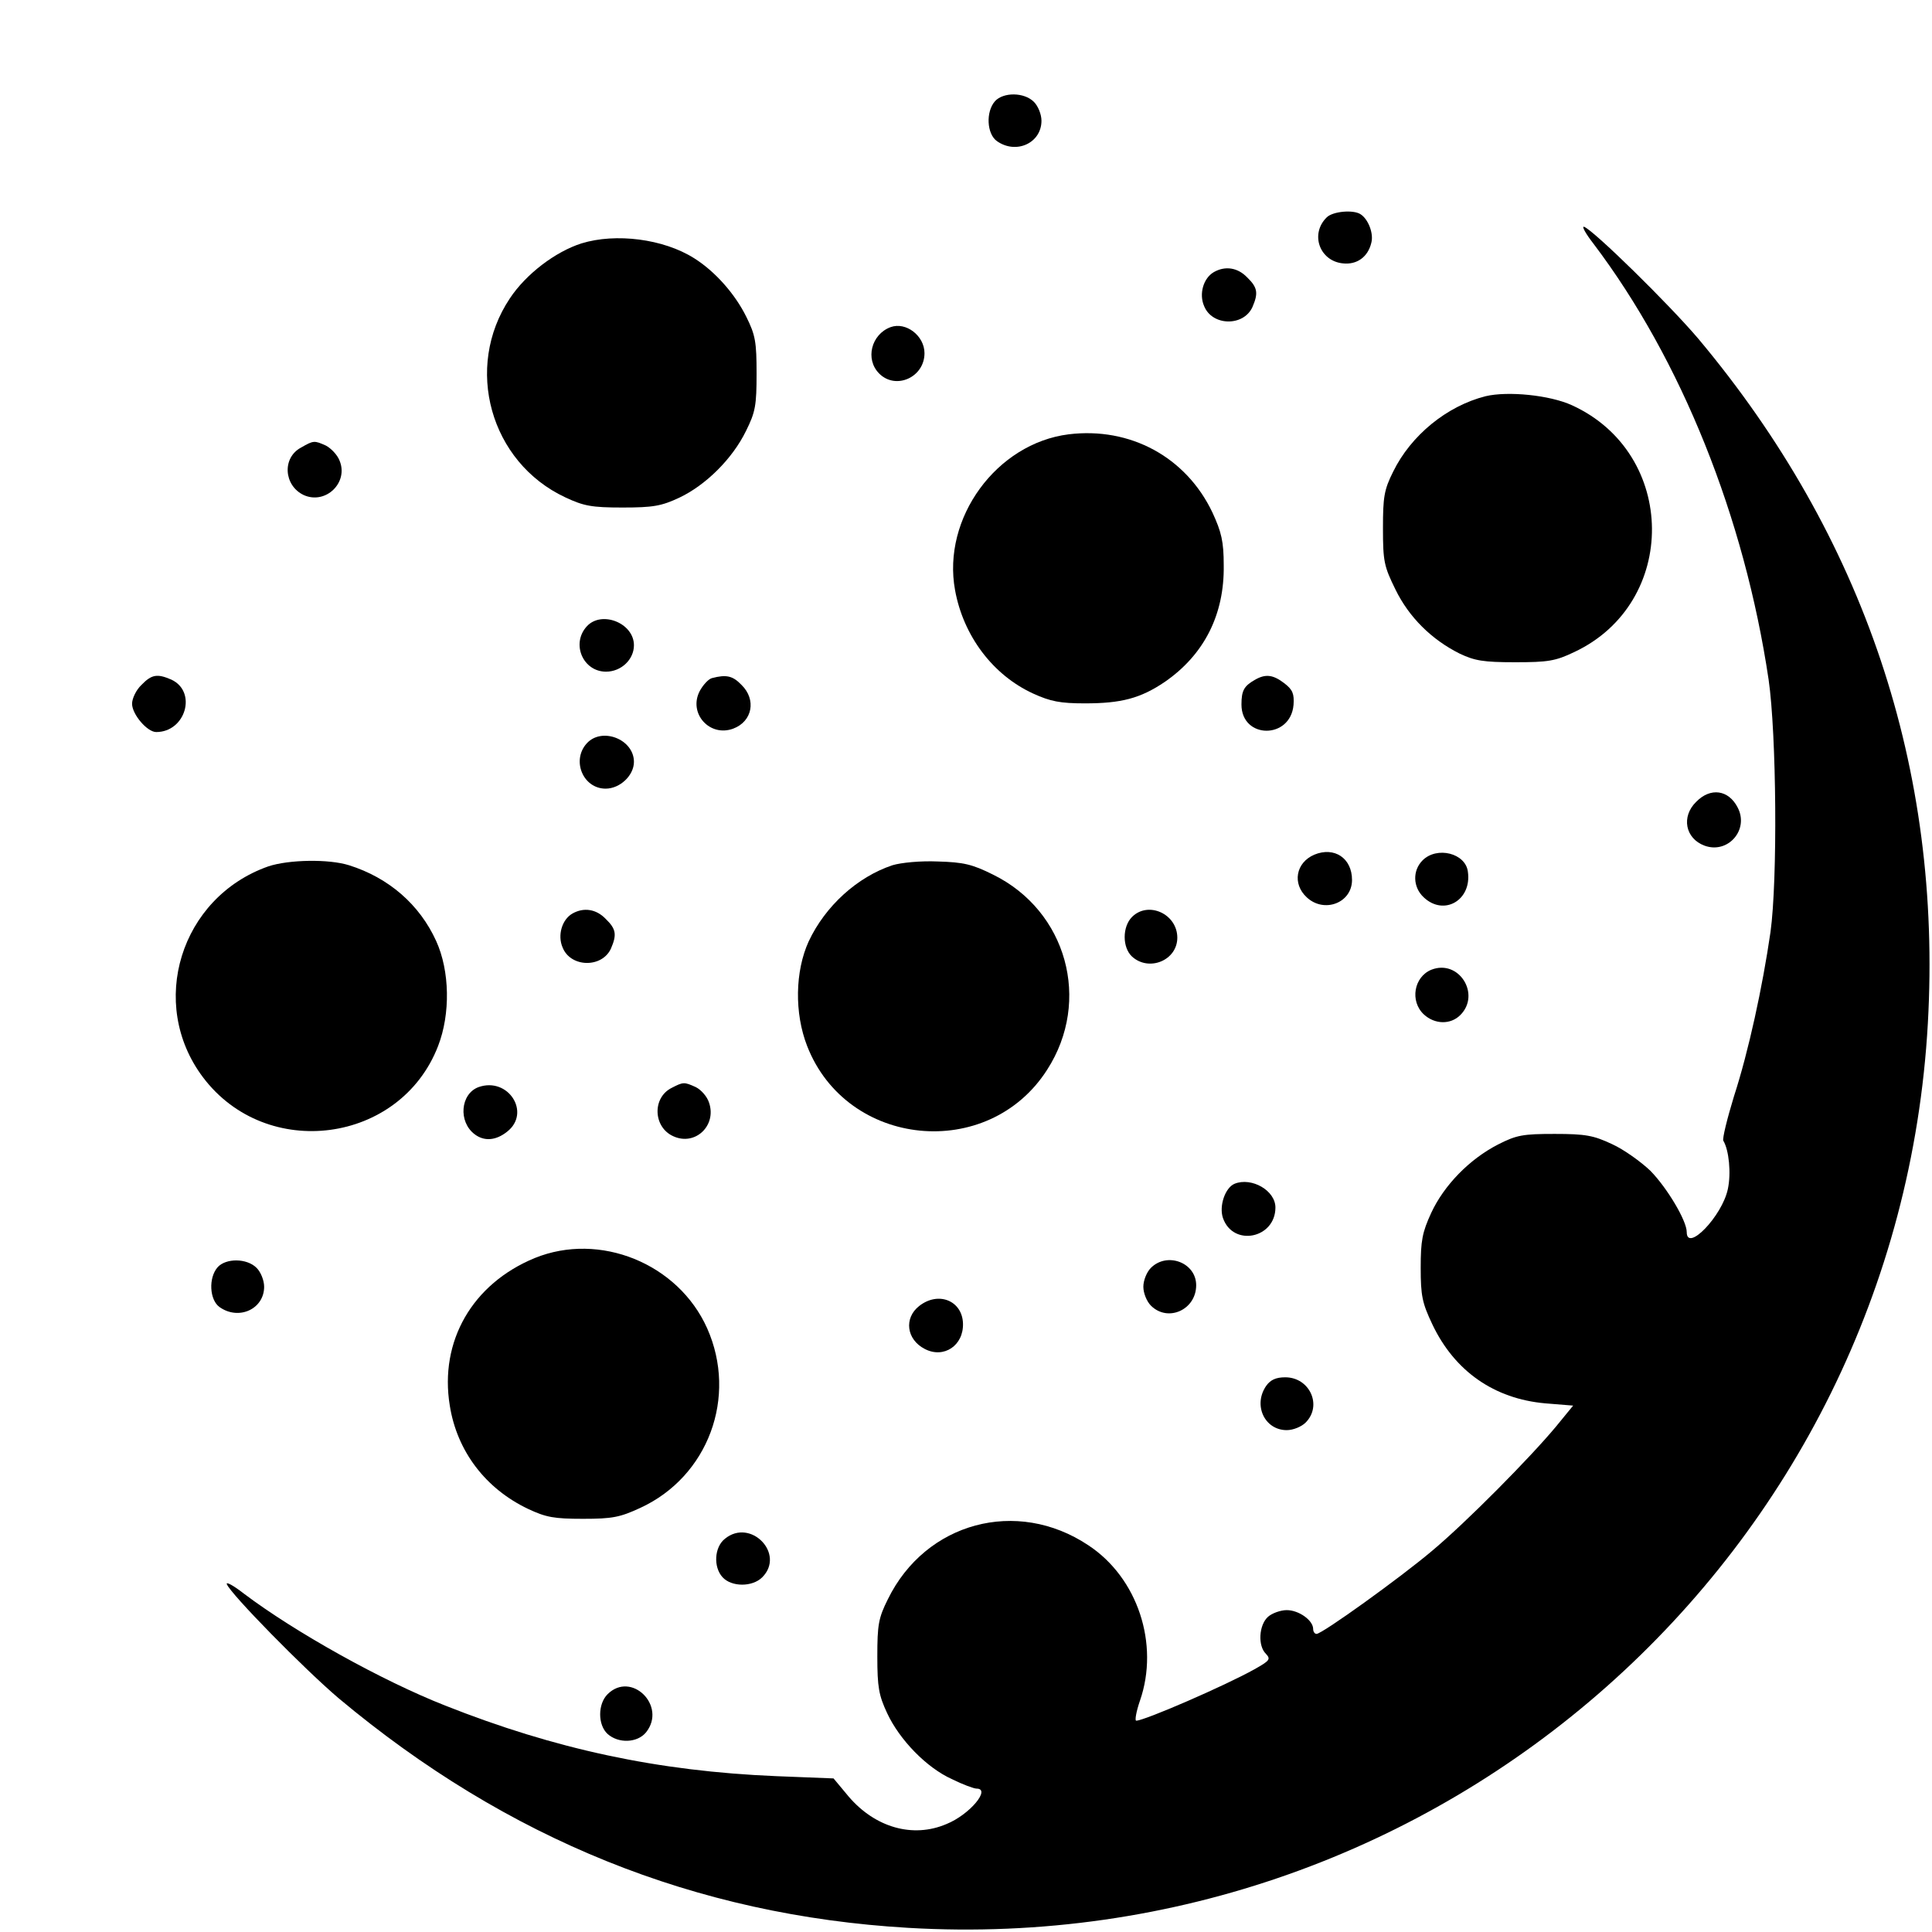 <?xml version="1.0" standalone="no"?>
<!DOCTYPE svg PUBLIC "-//W3C//DTD SVG 20010904//EN"
 "http://www.w3.org/TR/2001/REC-SVG-20010904/DTD/svg10.dtd">
<svg version="1.0" xmlns="http://www.w3.org/2000/svg"
 width="512pt" height="512pt" viewBox="0 0 512 512"
 preserveAspectRatio="xMidYMid meet">

<g transform="translate(0,512) scale(0.1,-0.1)"
fill="#000000" stroke="none">
<path d="M2637 4852 c-25 -28 -22 -87 5 -106 51 -36 118 -5 118 54 0 17 -9 39
-20 50 -26 26 -81 26 -103 2z"/>
<path d="M3516 4544 c-45 -44 -19 -116 43 -122 37 -4 66 17 75 54 7 25 -8 63
-28 76 -19 13 -74 8 -90 -8z"/>
<path d="M4223 4474 c233 -308 400 -725 464 -1155 21 -145 24 -531 5 -669 -21
-145 -58 -316 -97 -436 -18 -59 -31 -112 -28 -117 15 -25 21 -86 12 -128 -15
-72 -109 -169 -109 -114 0 30 -52 117 -96 162 -25 24 -71 57 -102 71 -49 23
-70 27 -152 27 -84 0 -101 -3 -150 -28 -76 -39 -143 -108 -177 -181 -24 -52
-28 -74 -28 -146 0 -74 4 -93 31 -150 59 -124 164 -197 299 -209 l74 -6 -45
-55 c-68 -82 -238 -254 -329 -330 -84 -71 -291 -220 -306 -220 -5 0 -9 6 -9
13 0 23 -38 50 -70 50 -16 0 -39 -8 -50 -18 -24 -22 -27 -77 -5 -98 13 -14 10
-18 -31 -41 -77 -43 -291 -136 -313 -136 -4 0 0 24 10 53 52 150 -6 326 -137
412 -189 126 -431 61 -531 -143 -25 -50 -28 -68 -28 -152 0 -81 4 -103 26
-150 33 -71 105 -145 172 -175 28 -14 58 -25 65 -25 39 0 -18 -69 -80 -94 -89
-38 -189 -9 -259 73 l-40 48 -152 6 c-314 13 -587 72 -877 187 -168 66 -399
195 -534 297 -27 21 -47 32 -45 25 9 -25 205 -225 297 -303 446 -373 945 -575
1509 -608 1413 -83 2623 990 2702 2397 38 673 -169 1290 -608 1814 -78 92
-278 288 -303 297 -7 2 4 -18 25 -45z"/>
<path d="M1541 4475 c-69 -22 -147 -81 -190 -146 -122 -183 -52 -434 147 -527
49 -23 70 -27 152 -27 81 0 103 4 150 26 70 33 141 103 177 177 25 50 28 68
28 152 0 83 -3 102 -27 150 -30 61 -83 121 -139 156 -81 51 -207 67 -298 39z"/>
<path d="M3217 4399 c-28 -16 -40 -58 -26 -90 21 -53 104 -55 128 -3 16 37 14
52 -14 79 -25 26 -58 31 -88 14z"/>
<path d="M2360 4253 c-51 -19 -68 -85 -30 -123 44 -44 120 -10 120 54 0 46
-49 84 -90 69z"/>
<path d="M3937 4070 c-103 -26 -198 -104 -245 -200 -24 -48 -27 -67 -27 -150
0 -88 3 -101 33 -162 36 -74 96 -133 170 -170 40 -19 63 -23 147 -23 87 0 107
3 157 27 277 130 274 526 -6 654 -59 27 -170 38 -229 24z"/>
<path d="M2832 3969 c-191 -24 -336 -222 -301 -413 22 -121 100 -225 207 -274
46 -21 72 -26 137 -26 96 0 147 13 212 57 104 72 158 178 156 309 0 63 -6 88
-30 140 -70 147 -218 227 -381 207z"/>
<path d="M798 3934 c-51 -27 -46 -101 7 -126 58 -26 119 33 95 91 -6 16 -23
33 -36 40 -31 14 -33 14 -66 -5z"/>
<path d="M1555 3460 c-42 -46 -10 -120 51 -120 40 0 74 32 74 70 0 59 -86 93
-125 50z"/>
<path d="M375 3305 c-14 -13 -25 -36 -25 -50 0 -28 40 -75 64 -75 78 0 109
107 40 139 -37 16 -52 14 -79 -14z"/>
<path d="M1887 3323 c-9 -2 -24 -18 -33 -35 -30 -59 27 -122 89 -99 51 19 62
77 22 116 -23 24 -40 28 -78 18z"/>
<path d="M3325 3318 c-28 -16 -35 -28 -35 -65 0 -92 130 -93 138 -1 2 29 -2
40 -24 57 -30 23 -50 26 -79 9z"/>
<path d="M1555 3150 c-41 -45 -10 -120 50 -120 38 0 75 35 75 71 0 60 -85 93
-125 49z"/>
<path d="M4495 2995 c-40 -39 -29 -97 22 -116 62 -23 119 42 88 101 -24 47
-72 54 -110 15z"/>
<path d="M3483 2855 c-49 -21 -59 -77 -20 -113 46 -43 120 -15 120 46 0 58
-47 89 -100 67z"/>
<path d="M3770 2840 c-27 -27 -26 -71 3 -98 54 -51 128 -7 117 68 -6 49 -82
68 -120 30z"/>
<path d="M711 2824 c-233 -82 -320 -364 -173 -559 168 -223 523 -176 623 83
33 85 31 199 -5 278 -44 97 -126 168 -231 201 -54 17 -160 15 -214 -3z"/>
<path d="M2365 2827 c-93 -31 -178 -108 -222 -202 -36 -79 -38 -190 -4 -277
105 -270 480 -307 636 -63 118 183 52 421 -143 517 -56 28 -79 33 -147 35 -45
2 -97 -3 -120 -10z"/>
<path d="M1517 2699 c-28 -16 -40 -58 -26 -90 21 -53 104 -55 128 -3 16 37 14
52 -14 79 -25 26 -58 31 -88 14z"/>
<path d="M3000 2690 c-26 -26 -26 -81 0 -105 45 -41 120 -10 120 50 0 63 -77
98 -120 55z"/>
<path d="M3793 2550 c-46 -19 -57 -83 -20 -118 29 -27 71 -28 97 -2 55 55 -4
149 -77 120z"/>
<path d="M1268 2239 c-48 -18 -54 -92 -10 -125 25 -19 56 -17 86 7 64 50 3
146 -76 118z"/>
<path d="M1780 2237 c-52 -26 -49 -104 4 -128 58 -27 116 28 95 89 -5 16 -21
34 -35 41 -31 14 -33 14 -64 -2z"/>
<path d="M3272 1983 c-25 -10 -42 -59 -31 -91 27 -77 139 -54 139 28 0 45 -63
81 -108 63z"/>
<path d="M1417 1786 c-165 -68 -253 -220 -225 -391 19 -120 94 -220 208 -274
47 -22 68 -26 145 -26 78 0 98 4 152 29 180 83 258 294 177 476 -77 172 -285
256 -457 186z"/>
<path d="M577 1762 c-25 -28 -22 -87 5 -106 51 -36 118 -5 118 54 0 17 -9 39
-20 50 -26 26 -81 26 -103 2z"/>
<path d="M3050 1760 c-11 -11 -20 -33 -20 -50 0 -17 9 -39 20 -50 45 -45 120
-11 120 54 0 60 -77 89 -120 46z"/>
<path d="M2436 1659 c-41 -32 -34 -89 15 -114 50 -26 103 9 101 68 -2 60 -65
86 -116 46z"/>
<path d="M3356 1448 c-36 -51 -5 -118 54 -118 17 0 39 9 50 20 45 45 11 120
-54 120 -25 0 -39 -7 -50 -22z"/>
<path d="M1921 1042 c-28 -22 -31 -75 -6 -102 24 -26 79 -26 105 0 62 62 -31
158 -99 102z"/>
<path d="M1610 630 c-26 -26 -26 -81 0 -105 29 -26 79 -24 102 4 56 70 -39
164 -102 101z"/>
</g>
</svg>
